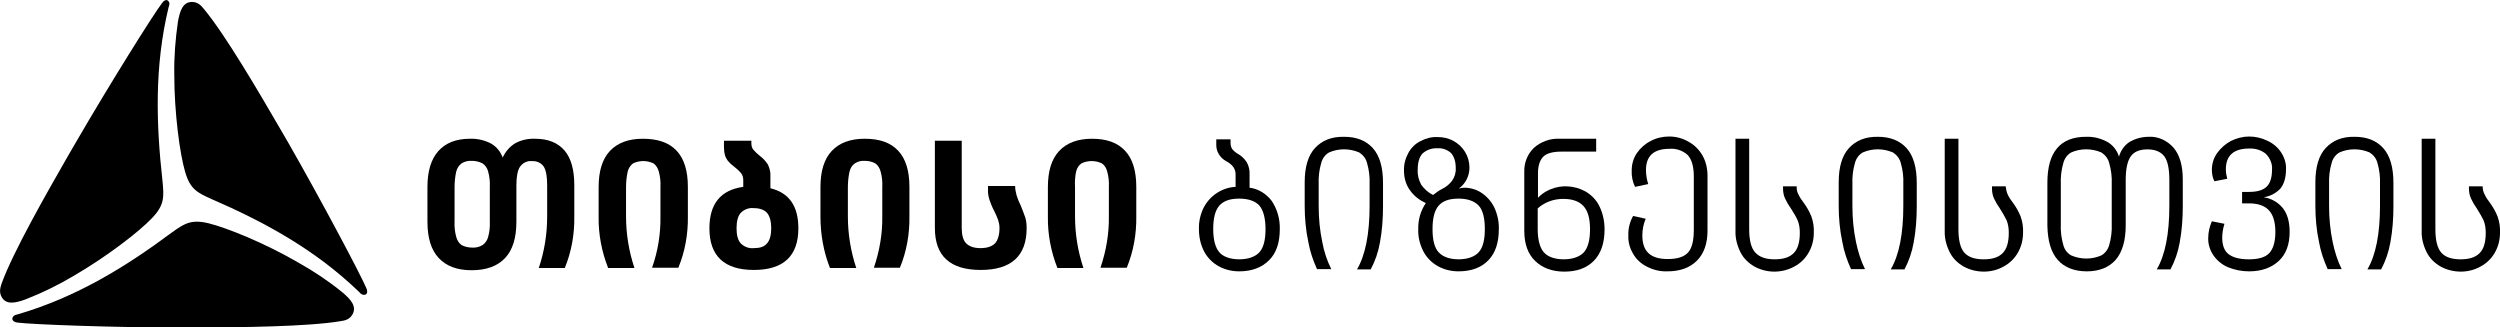 <?xml version="1.0" encoding="utf-8"?>
<!-- Generator: Adobe Illustrator 22.1.0, SVG Export Plug-In . SVG Version: 6.00 Build 0)  -->
<svg version="1.1" id="Layer_1" xmlns="http://www.w3.org/2000/svg" xmlns:xlink="http://www.w3.org/1999/xlink" x="0px" y="0px"
	 viewBox="0 0 893.7 117" style="enable-background:new 0 0 893.7 117;" xml:space="preserve">
<style type="text/css">
	.st0{fill:#00000;}
</style>
<title>for site ge grayscale</title>
<path class="st0" d="M58.1,64.8c0.5,5.5,0.8,8.4-3.7,13.1c-4.6,4.9-16.3,13.9-28.2,20.8c-5.4,3.2-11.1,6-17,8.3
	c-3.8,1.4-7,2-8.6-0.8c-1-1.8-0.5-3.4,0-4.9c4.1-11.3,16.1-32.3,23.9-45.9l2.5-4.3C39,30.4,54.9,5,58,1c0.4-0.6,1.3-1.3,2-0.8
	c0.5,0.4,0.7,1,0.5,1.6c0,0.1-0.2,0.8-0.3,1.1C55.2,23.8,55.8,44.3,58.1,64.8z"/>
<path class="st0" d="M75.7,71.2c-5.1-2.3-7.7-3.5-9.5-9.7c-1.9-6.4-3.9-21.1-3.9-34.9c-0.1-6.3,0.4-12.6,1.3-18.8
	c0.7-4,1.8-7.1,5-7.1c2.1,0,3.2,1.2,4.2,2.4c7.7,9.2,19.9,30.1,27.8,43.7c0.8,1.4,1.6,2.8,2.5,4.3c11.9,20.8,25.9,47.2,27.9,52
	c0.3,0.7,0.5,1.7-0.3,2.2c-0.6,0.2-1.2,0.1-1.7-0.3c-0.1-0.1-0.6-0.6-0.8-0.8C112.6,89.2,94.6,79.4,75.7,71.2z"/>
<path class="st0" d="M61.3,83.2c4.5-3.2,6.9-4.9,13.2-3.4c6.5,1.6,20.2,7.1,32.2,14.1c5.5,3.1,10.8,6.6,15.7,10.6
	c3.1,2.6,5.2,5.1,3.6,7.9c-1,1.8-2.7,2.2-4.2,2.4c-11.8,2-36,2.2-51.8,2.3h-4.9c-23.9,0-53.9-1.1-59-1.8c-0.7-0.1-1.7-0.5-1.7-1.4
	c0.1-0.6,0.5-1.1,1.1-1.3c0.1,0,0.8-0.2,1.1-0.3C27.3,106.2,44.8,95.5,61.3,83.2z"/>
<path class="st0" d="M201.8,53.8c2.4,2.8,3.5,7,3.5,12.4v11.2c0.1,6.3-1,12.6-3.4,18.4h-9.3c2-5.9,3-12.1,3-18.4V66.3
	c0-3.2-0.4-5.4-1.2-6.7c-0.9-1.4-2.6-2.1-4.2-2c-1.7-0.2-3.3,0.6-4.3,2c-0.9,1.3-1.3,3.6-1.3,6.7v12.9c0,5.8-1.3,10.1-4,13
	c-2.7,2.9-6.7,4.4-12,4.4s-9.1-1.5-11.8-4.4s-4-7.2-4-12.9V66.9c0-5.7,1.3-10,3.9-12.9c2.6-2.9,6.3-4.4,11.3-4.4
	c2.6-0.1,5.2,0.5,7.5,1.7c2,1.1,3.4,2.9,4.2,5c1-2.1,2.5-3.9,4.5-5.1c2.2-1.2,4.7-1.7,7.1-1.6C195.9,49.6,199.4,51,201.8,53.8z
	 M175.1,66.9c0.1-1.9-0.1-3.8-0.6-5.6c-0.3-1.2-1-2.2-2-2.9c-1.2-0.6-2.5-0.9-3.8-0.9c-1.3-0.1-2.5,0.2-3.7,0.9
	c-0.9,0.7-1.6,1.7-1.9,2.9c-0.4,1.8-0.6,3.7-0.6,5.6v12.2c-0.1,1.9,0.1,3.8,0.6,5.6c0.3,1.1,0.9,2.2,1.9,2.9
	c1.1,0.6,2.4,0.9,3.7,0.9c1.3,0.1,2.7-0.2,3.8-0.9c1-0.7,1.7-1.7,2-2.9c0.5-1.8,0.7-3.7,0.6-5.6V66.9z"/>
<path class="st0" d="M241.9,53.9c2.7,2.9,4,7.2,4,12.9v10.5c0.1,6.3-1,12.6-3.4,18.4h-9.4c2.1-5.9,3.1-12.1,3-18.4V66.9
	c0.1-1.9-0.1-3.8-0.6-5.6c-0.3-1.1-0.9-2.2-1.9-2.9c-2.3-1.1-5-1.1-7.3,0c-0.9,0.7-1.6,1.7-1.9,2.9c-0.4,1.8-0.6,3.7-0.6,5.6v10.4
	c0,6.3,1,12.5,3,18.5h-9.4c-2.3-5.8-3.5-12.1-3.4-18.4V66.9c0-5.7,1.3-10,4-12.9s6.6-4.4,11.8-4.4C235.2,49.6,239.2,51,241.9,53.9z"
	/>
<path class="st0" d="M285.4,81.6c0,9.9-5.3,14.9-15.9,14.9c-10.6,0-15.9-5-15.9-14.9c0-8.7,4-13.7,12.1-14.8v-2.5
	c0-0.9-0.3-1.8-0.8-2.4c-0.8-1-1.8-1.8-2.8-2.6c-0.7-0.5-1.3-1.1-1.9-1.8c-0.4-0.6-0.8-1.2-1-1.9c-0.3-1-0.4-2.1-0.4-3.1v-2.2h9.8v1
	c0,0.8,0.2,1.6,0.7,2.2c0.7,0.8,1.5,1.6,2.3,2.2c1.1,0.8,2.1,1.9,2.9,3.1c0.6,1.3,1,2.7,0.9,4.1v4.4
	C282.1,68.9,285.4,73.7,285.4,81.6z M274.2,87c1-1.1,1.5-3,1.5-5.4s-0.5-4.3-1.5-5.5c-1-1.1-2.6-1.7-4.8-1.7
	c-1.7-0.2-3.4,0.5-4.6,1.7c-1,1.1-1.5,3-1.5,5.5s0.5,4.3,1.5,5.4c1.2,1.2,2.9,1.9,4.7,1.7C271.7,88.7,273.2,88.2,274.2,87L274.2,87z
	"/>
<path class="st0" d="M321.1,53.9c2.7,2.9,4,7.2,4,12.9v10.5c0.1,6.3-1,12.6-3.4,18.4h-9.3c2-5.9,3.1-12.1,3-18.4V66.9
	c0.1-1.9-0.1-3.8-0.6-5.6c-0.3-1.1-0.9-2.2-1.9-2.9c-1.1-0.6-2.4-0.9-3.7-0.9c-1.3-0.1-2.5,0.2-3.6,0.9c-1,0.7-1.6,1.7-1.9,2.9
	c-0.4,1.8-0.6,3.7-0.6,5.6v10.4c0,6.3,1,12.5,3,18.5h-9.4c-2.3-5.8-3.4-12.1-3.4-18.4V66.9c0-5.7,1.3-10,4-12.9
	c2.7-2.9,6.6-4.4,11.8-4.4C314.5,49.6,318.4,51,321.1,53.9z"/>
<path class="st0" d="M334.1,50.3h9.7v31.2c0,2.5,0.5,4.4,1.6,5.5s2.8,1.7,5.1,1.7c2.4,0,4.1-0.6,5.2-1.7c1-1.1,1.6-3,1.6-5.5
	c0-1-0.2-2-0.5-2.9c-0.4-1.1-0.9-2.2-1.4-3.2c-0.7-1.3-1.2-2.6-1.7-4c-0.4-1.3-0.6-2.6-0.5-3.9v-1h9.7c0,1.1,0.2,2.2,0.5,3.3
	c0.4,1.3,0.9,2.5,1.5,3.7c0.7,1.7,1.2,3.1,1.6,4.2c0.4,1.3,0.5,2.6,0.5,3.9c0,9.9-5.5,14.9-16.4,14.9c-11,0-16.4-5-16.4-15V50.3z"/>
<path class="st0" d="M402.2,53.9c2.7,2.9,4,7.2,4,12.9v10.5c0.1,6.3-1,12.6-3.4,18.4h-9.4c2-5.9,3.1-12.1,3-18.4V66.9
	c0.1-1.9-0.1-3.8-0.6-5.6c-0.3-1.2-0.9-2.2-1.9-2.9c-2.3-1.1-5-1.1-7.3,0c-1,0.7-1.6,1.7-1.9,2.9c-0.4,1.8-0.5,3.7-0.4,5.6v10.4
	c0,6.3,1,12.5,3,18.5H378c-2.3-5.8-3.5-12.1-3.4-18.4V66.9c0-5.7,1.3-10,4-12.9c2.7-2.9,6.6-4.4,11.8-4.4
	C395.6,49.6,399.5,51,402.2,53.9z"/>
<path class="st0" d="M454.6,71.8c2,3,3,6.5,2.9,10.1c0,4.8-1.2,8.5-3.8,11.1s-6.1,4-10.7,4c-2.6,0-5.1-0.6-7.3-1.8
	c-2.2-1.2-4-3-5.2-5.2c-1.3-2.5-1.9-5.2-1.9-8c-0.1-2.7,0.5-5.4,1.7-7.8c1.1-2.1,2.7-3.9,4.7-5.2c2-1.3,4.3-2.1,6.7-2.2v-4
	c0.1-1.1-0.2-2.2-0.8-3.1c-0.7-0.9-1.6-1.6-2.6-2.1c-1.1-0.6-2-1.5-2.6-2.5c-0.6-1-0.9-2.1-0.9-3.2v-2.1h5.1v1.3
	c0,0.8,0.2,1.6,0.6,2.2c0.6,0.7,1.4,1.4,2.2,1.8c1.2,0.7,2.2,1.7,3,2.9c0.7,1.3,1.1,2.8,1,4.3v4.8C449.9,67.5,452.7,69.3,454.6,71.8
	z M450.2,90.2c1.5-1.7,2.2-4.4,2.2-8.3s-0.8-6.8-2.2-8.4s-3.9-2.5-7.2-2.5s-5.6,0.8-7.1,2.5s-2.2,4.5-2.2,8.4s0.8,6.7,2.2,8.3
	s3.9,2.5,7.1,2.5S448.7,91.8,450.2,90.2z"/>
<path class="st0" d="M490.8,53c2.4,2.7,3.6,6.8,3.6,12.4v8.3c0,4.4-0.3,8.7-1.1,13c-0.6,3.4-1.7,6.6-3.3,9.6h-4.9
	c3-5.1,4.5-12.7,4.5-22.7v-7.9c0.1-2.5-0.2-5-0.9-7.4c-0.4-1.6-1.4-2.9-2.8-3.8c-3.5-1.5-7.4-1.5-10.8,0c-1.4,0.8-2.4,2.2-2.8,3.8
	c-0.7,2.4-1,4.9-0.9,7.4v7.9c0,4.4,0.4,8.7,1.3,13c0.6,3.3,1.7,6.6,3.2,9.6h-5.1c-1.4-3.1-2.5-6.3-3.1-9.7
	c-0.9-4.2-1.3-8.6-1.3-12.9v-8.4c0-5.5,1.2-9.6,3.7-12.3s5.9-4.1,10.4-4C485,48.9,488.4,50.3,490.8,53z"/>
<path class="st0" d="M523.3,67.1c2.3,0,4.5,0.6,6.4,1.9c1.9,1.3,3.5,3.1,4.5,5.2c1.1,2.4,1.7,5.1,1.6,7.7c0,4.8-1.2,8.5-3.7,11.1
	c-2.5,2.6-6,4-10.7,4c-2.6,0-5.1-0.6-7.3-1.8c-2.2-1.2-4-3-5.2-5.2c-1.3-2.5-2-5.2-1.9-8c-0.1-3.3,0.8-6.6,2.7-9.4
	c-2.2-1-4.2-2.5-5.6-4.5c-1.5-2-2.2-4.5-2.2-7c-0.1-2.3,0.5-4.5,1.6-6.5c1-1.8,2.5-3.3,4.4-4.2c1.9-1,3.9-1.5,6-1.4
	c2,0,3.9,0.4,5.7,1.4c3.5,1.9,5.7,5.5,5.7,9.5c0,3-1.4,5.8-3.8,7.5C522.3,67.2,523,67.1,523.3,67.1z M508.1,66.1
	c1.1,1.5,2.5,2.8,4.2,3.6c1-0.8,2.1-1.6,3.3-2.2c1.4-0.7,2.6-1.7,3.5-2.9c0.9-1.3,1.4-2.9,1.3-4.5c0-2.4-0.6-4.2-1.7-5.4
	c-1.3-1.2-3-1.8-4.8-1.7c-1.9-0.1-3.8,0.5-5.3,1.8c-1.2,1.2-1.8,3.2-1.8,5.9C506.7,62.7,507.2,64.5,508.1,66.1L508.1,66.1z
	 M528.6,90.2c1.5-1.7,2.2-4.4,2.2-8.3s-0.7-6.8-2.2-8.4s-3.9-2.5-7.2-2.5s-5.6,0.8-7.1,2.5s-2.2,4.5-2.2,8.4s0.7,6.7,2.2,8.3
	s3.9,2.5,7.1,2.5S527.1,91.8,528.6,90.2L528.6,90.2z"/>
<path class="st0" d="M566.7,68.4c2.1,1.2,3.9,3,5,5.2c1.3,2.6,1.9,5.5,1.9,8.4c0,4.9-1.3,8.7-3.9,11.3c-2.6,2.6-6.1,3.8-10.5,3.8
	c-4.3,0-7.8-1.3-10.4-3.8c-2.6-2.5-3.9-6.1-3.9-10.8V61.5c-0.1-3.3,1.1-6.4,3.5-8.7c2.5-2.2,5.9-3.4,9.2-3.2h13v4.6h-12.4
	c-3.1,0-5.3,0.6-6.5,1.8s-1.9,3.2-1.9,5.9v8.8c1.2-1.3,2.7-2.3,4.4-3C558.2,66,562.8,66.3,566.7,68.4L566.7,68.4z M566.2,90.2
	c1.5-1.7,2.2-4.4,2.2-8.3s-0.8-6.6-2.4-8.3s-4-2.5-7.2-2.5c-1.7,0-3.4,0.3-5,0.9c-1.5,0.6-2.9,1.4-4.1,2.5v7.4
	c0,3.9,0.8,6.7,2.2,8.3s3.9,2.5,7.1,2.5S564.7,91.8,566.2,90.2z"/>
<path class="st0" d="M603.5,50.6c2.1,1.1,3.8,2.8,5,4.8c1.3,2.2,1.9,4.8,1.9,7.4v19.7c0,4.6-1.3,8.2-3.8,10.7s-6,3.8-10.5,3.8
	c-2.6,0.1-5.1-0.5-7.4-1.7c-2-1-3.8-2.6-4.9-4.6c-1.2-2-1.8-4.2-1.7-6.5c-0.1-2.4,0.5-4.9,1.7-7l4.5,1c-0.8,1.9-1.2,3.9-1.2,5.9
	c0,2.9,0.7,5,2.2,6.4s3.7,2.1,6.9,2.1c3.5,0,5.9-0.8,7.3-2.4c1.4-1.6,2-4.3,2-8.1V63c0-3.6-0.8-6.1-2.2-7.6
	c-1.8-1.6-4.1-2.4-6.5-2.2c-5.6,0-8.4,2.5-8.4,7.6c0,1.7,0.3,3.4,0.8,5l-4.7,1c-0.9-1.8-1.3-3.9-1.2-5.9c0-2.2,0.6-4.3,1.8-6.1
	c1.3-1.9,3-3.4,5-4.4c2-1.1,4.3-1.6,6.6-1.6C599.1,48.8,601.4,49.4,603.5,50.6z"/>
<path class="st0" d="M642.9,69.5c0.5,1.1,1.2,2.1,1.9,3c1.1,1.5,2,3.1,2.7,4.8c0.7,1.9,1,3.9,0.9,5.9c0,2.5-0.6,5-1.9,7.2
	c-1.2,2.1-3,3.8-5.1,4.9c-4.4,2.4-9.8,2.4-14.2,0c-2.1-1.2-3.9-2.9-5-5.1c-1.2-2.4-1.9-5-1.8-7.7V49.6h4.9v32.3c0,4,0.7,6.8,2.2,8.4
	s3.7,2.4,6.9,2.4c3.1,0,5.3-0.7,6.8-2.2s2.2-3.9,2.2-7.3c0-1.5-0.2-3.1-0.8-4.5c-0.7-1.5-1.5-2.8-2.4-4.2c-0.8-1.1-1.5-2.3-2.1-3.6
	c-0.5-1.1-0.7-2.3-0.7-3.6v-0.7h4.9C642.2,67.6,642.4,68.6,642.9,69.5z"/>
<path class="st0" d="M681.6,53c2.4,2.7,3.6,6.8,3.6,12.4v8.3c0,4.4-0.3,8.7-1.1,13c-0.6,3.4-1.7,6.6-3.3,9.6h-4.9
	c3-5.1,4.5-12.7,4.5-22.7v-7.9c0.1-2.5-0.2-5-0.9-7.4c-0.4-1.6-1.4-2.9-2.8-3.8c-3.5-1.5-7.4-1.5-10.8,0c-1.4,0.8-2.4,2.2-2.8,3.8
	c-0.7,2.4-1,4.9-0.9,7.4v7.9c0,4.4,0.4,8.7,1.3,13c0.7,3.3,1.7,6.6,3.2,9.6h-5c-1.4-3.1-2.5-6.3-3.1-9.7c-0.9-4.2-1.3-8.6-1.3-12.9
	v-8.4c0-5.5,1.2-9.6,3.7-12.3s5.9-4.1,10.4-4C675.7,48.9,679.2,50.3,681.6,53z"/>
<path class="st0" d="M717.7,69.5c0.5,1.1,1.2,2.1,1.9,3c1.1,1.5,2,3.1,2.7,4.8c0.7,1.9,1,3.9,0.9,5.9c0,2.5-0.6,5-1.9,7.2
	c-1.2,2.1-3,3.8-5.1,4.9c-2.1,1.2-4.6,1.8-7,1.8c-2.5,0-5-0.6-7.2-1.8c-2.1-1.2-3.9-2.9-5-5.1c-1.2-2.4-1.9-5-1.8-7.7V49.6h4.9v32.3
	c0,4,0.7,6.8,2.1,8.4c1.4,1.6,3.7,2.4,6.9,2.4s5.3-0.7,6.8-2.2s2.2-3.9,2.2-7.3c0-1.5-0.2-3.1-0.8-4.5c-0.7-1.4-1.5-2.8-2.4-4.2
	c-0.8-1.1-1.5-2.3-2.1-3.6c-0.5-1.1-0.7-2.3-0.7-3.6v-0.7h4.9C717.1,67.6,717.3,68.6,717.7,69.5z"/>
<path class="st0" d="M777,52.8c2.2,2.6,3.3,6.4,3.3,11.3v9.6c0,4.4-0.3,8.7-1.1,13c-0.6,3.4-1.7,6.6-3.3,9.6h-4.9
	c3-5.1,4.5-12.7,4.5-22.7v-9.2c0-4.1-0.6-6.9-1.8-8.5c-1.2-1.6-3.2-2.5-6-2.5s-4.8,0.8-6,2.5s-1.8,4.5-1.8,8.5v16.1
	c0,5.5-1.2,9.6-3.6,12.4c-2.4,2.7-5.9,4.1-10.3,4.1c-4.5,0-8-1.4-10.4-4.1s-3.6-6.8-3.7-12.3V65.3c0-10.9,4.6-16.4,13.8-16.4
	c2.6-0.1,5.1,0.5,7.4,1.7c2.1,1.1,3.7,3.1,4.4,5.4c0.6-2.2,2-4.2,4-5.4c2-1.1,4.3-1.7,6.7-1.7C771.4,48.7,774.7,50.2,777,52.8z
	 M754.9,65.7c0.1-2.5-0.2-5-0.9-7.4c-0.4-1.6-1.4-2.9-2.8-3.8c-3.5-1.5-7.4-1.5-10.8,0c-1.4,0.8-2.4,2.2-2.8,3.8
	c-0.7,2.4-1,4.9-0.9,7.4v14.5c-0.1,2.5,0.2,5,0.9,7.4c0.4,1.6,1.4,2.9,2.8,3.7c3.5,1.5,7.4,1.5,10.8,0c1.4-0.8,2.4-2.2,2.8-3.7
	c0.7-2.4,1-4.9,0.9-7.4V65.7z"/>
<path class="st0" d="M790.7,60.7c0-2.1,0.6-4.2,1.9-6c1.3-1.8,3-3.3,4.9-4.3c2-1,4.3-1.6,6.5-1.6c2.2,0,4.5,0.5,6.5,1.5
	c2,0.9,3.7,2.3,4.9,4.1c1.2,1.8,1.9,3.9,1.8,6.1c0,3-0.7,5.3-2,6.9c-1.6,1.7-3.7,2.8-6,3.1c2.6,0.4,5,1.7,6.7,3.7
	c1.7,2,2.6,4.9,2.6,8.7c0,4.5-1.3,8-3.9,10.4S808.5,97,804,97c-2.6,0-5.2-0.5-7.6-1.5c-2.1-0.9-3.9-2.4-5.2-4.3
	c-1.2-1.8-1.9-4-1.8-6.2c0-2,0.5-4,1.3-5.9l4.5,0.9c-0.5,1.6-0.8,3.3-0.8,4.9c0,2.7,0.7,4.7,2.2,5.9s3.9,1.9,7.3,1.9
	s5.9-0.7,7.3-2.2s2.2-4,2.2-7.6c0-3.3-0.7-5.9-2.2-7.6c-1.5-1.7-3.9-2.6-7.2-2.6h-2.5v-4.1h2.5c2.9,0,4.9-0.6,6.2-1.8
	c1.3-1.2,2-3.2,2-6.1c0.2-2.1-0.7-4.2-2.2-5.7c-1.7-1.4-3.8-2-6-1.9c-5.5,0-8.3,2.5-8.3,7.4c0,1.2,0.2,2.3,0.5,3.4l-4.6,0.9
	C791,63.7,790.7,62.2,790.7,60.7z"/>
<path class="st0" d="M852,53c2.4,2.7,3.6,6.8,3.6,12.4v8.3c0,4.4-0.3,8.7-1.1,13c-0.6,3.4-1.7,6.6-3.3,9.6h-4.9
	c3-5.1,4.5-12.7,4.5-22.7v-7.9c0.1-2.5-0.2-5-0.9-7.4c-0.4-1.6-1.4-2.9-2.8-3.8c-3.5-1.5-7.4-1.5-10.8,0c-1.4,0.8-2.4,2.2-2.8,3.8
	c-0.7,2.4-1,4.9-0.9,7.4v7.9c0,4.4,0.4,8.7,1.3,13c0.7,3.3,1.7,6.6,3.2,9.6h-5c-1.4-3.1-2.5-6.3-3.1-9.7c-0.9-4.2-1.3-8.6-1.3-12.9
	v-8.4c0-5.5,1.2-9.6,3.7-12.3s5.9-4.1,10.4-4C846.2,48.9,849.6,50.3,852,53z"/>
<path class="st0" d="M888.2,69.5c0.5,1.1,1.2,2.1,1.9,3c1.1,1.5,2,3.1,2.7,4.8c0.7,1.9,1,3.9,0.9,5.9c0,2.5-0.6,5-1.9,7.2
	c-1.2,2.1-3,3.8-5.1,4.9c-2.1,1.2-4.6,1.8-7,1.8c-2.5,0-5-0.6-7.2-1.8c-2.1-1.2-3.9-2.9-5-5.1c-1.2-2.4-1.9-5-1.8-7.7V49.6h4.9v32.3
	c0,4,0.7,6.8,2.1,8.4c1.4,1.6,3.7,2.4,6.9,2.4c3.1,0,5.3-0.7,6.8-2.2s2.2-3.9,2.2-7.3c0-1.5-0.2-3.1-0.8-4.5
	c-0.7-1.4-1.5-2.8-2.4-4.2c-0.8-1.1-1.5-2.3-2.1-3.6c-0.5-1.1-0.7-2.3-0.7-3.6v-0.7h4.9C887.5,67.6,887.7,68.6,888.2,69.5z"/>
</svg>
